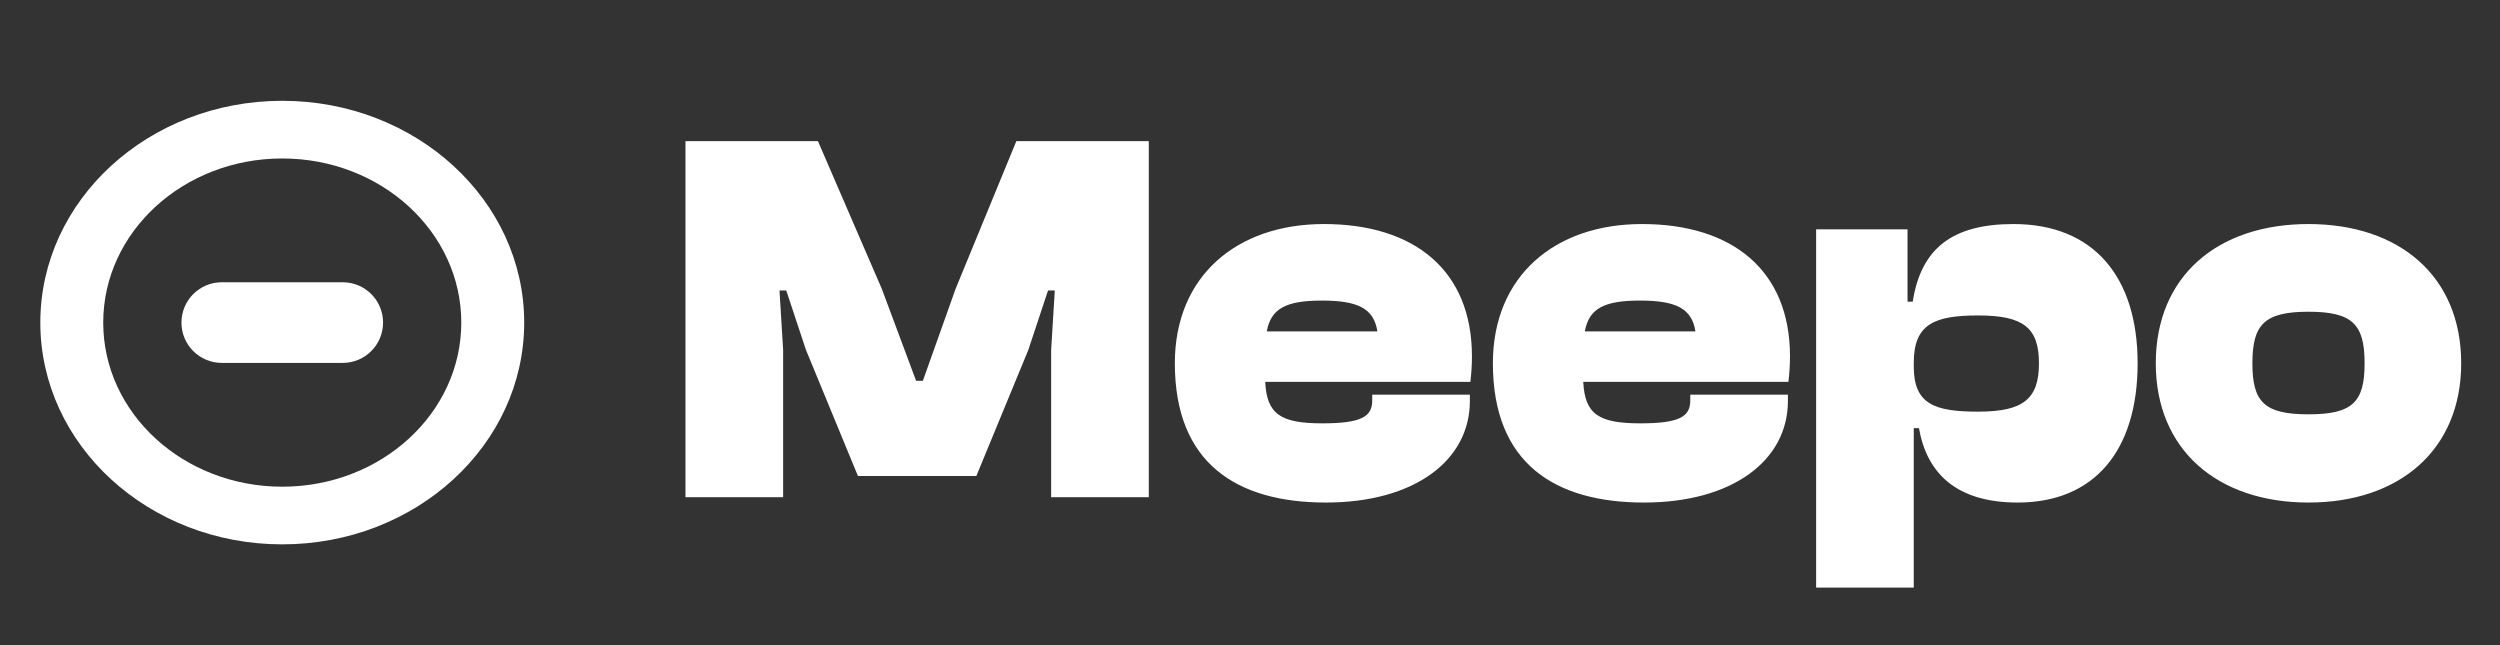 <svg width="248" height="64" viewBox="0 0 248 64" fill="none" xmlns="http://www.w3.org/2000/svg">
<rect x="0" y="0" width="248" height="64" fill="#333333" stroke="none"/>
<path d="M77.687 49.325V34.72L77.326 28.815H77.996L79.954 34.72L85.107 47.216H96.855L102.007 34.72L103.965 28.815H104.635L104.274 34.72V49.325H113.961V14H100.822L94.793 28.657L91.548 37.778H90.878L87.477 28.657L81.139 14H68V49.325H77.687ZM131.538 49.852C140.298 49.852 145.811 45.687 145.811 39.782V39.149H136.124V39.729C136.124 41.311 135.094 41.996 131.178 41.996C127.056 41.996 125.664 41.1 125.51 37.884H145.863C145.966 36.935 146.017 36.249 146.017 35.353C146.017 26.812 140.298 22.225 131.332 22.225C122.676 22.225 116.544 27.392 116.544 36.038C116.544 46.003 122.728 49.852 131.538 49.852ZM131.126 29.817C134.733 29.817 136.279 30.608 136.639 32.875H125.664C126.077 30.608 127.571 29.817 131.126 29.817ZM163.088 49.852C171.847 49.852 177.36 45.687 177.36 39.782V39.149H167.674V39.729C167.674 41.311 166.643 41.996 162.727 41.996C158.605 41.996 157.214 41.1 157.059 37.884H177.412C177.515 36.935 177.567 36.249 177.567 35.353C177.567 26.812 171.847 22.225 162.882 22.225C154.225 22.225 148.094 27.392 148.094 36.038C148.094 46.003 154.277 49.852 163.088 49.852ZM162.676 29.817C166.283 29.817 167.828 30.608 168.189 32.875H157.214C157.626 30.608 159.12 29.817 162.676 29.817ZM189.845 58.288V42.471H190.361C191.134 46.9 194.019 49.852 200.15 49.852C207.776 49.852 212.052 44.685 212.052 36.038C212.052 27.445 207.672 22.225 199.738 22.225C193.658 22.225 190.567 24.65 189.742 29.923H189.227V22.752H180.159V58.288H189.845ZM189.845 36.355V35.986C189.845 32.137 191.906 31.293 196.235 31.293C200.718 31.293 202.264 32.506 202.264 36.038C202.264 39.571 200.718 40.836 196.235 40.836C191.906 40.836 189.845 40.098 189.845 36.355ZM229.002 49.852C238.018 49.852 244.15 44.632 244.15 36.038C244.15 27.392 238.018 22.225 229.002 22.225C219.986 22.225 213.854 27.392 213.854 36.038C213.854 44.632 219.986 49.852 229.002 49.852ZM229.002 41.1C224.624 41.1 223.438 39.887 223.438 36.038C223.438 32.19 224.624 30.924 229.002 30.924C233.382 30.924 234.568 32.19 234.568 36.038C234.568 39.887 233.382 41.1 229.002 41.1Z" fill="white"/>
<path d="M52 32C52 44.15 41.255 54 28 54C14.745 54 4 44.15 4 32C4 19.85 14.745 10 28 10C41.255 10 52 19.85 52 32ZM10.24 32C10.24 40.991 18.191 48.28 28 48.28C37.809 48.28 45.76 40.991 45.76 32C45.76 23.009 37.809 15.72 28 15.72C18.191 15.72 10.24 23.009 10.24 32Z" fill="white"/>
<path d="M18 32C18 29.791 19.791 28 22 28H34C36.209 28 38 29.791 38 32C38 34.209 36.209 36 34 36H22C19.791 36 18 34.209 18 32Z" fill="white"/>
</svg>

